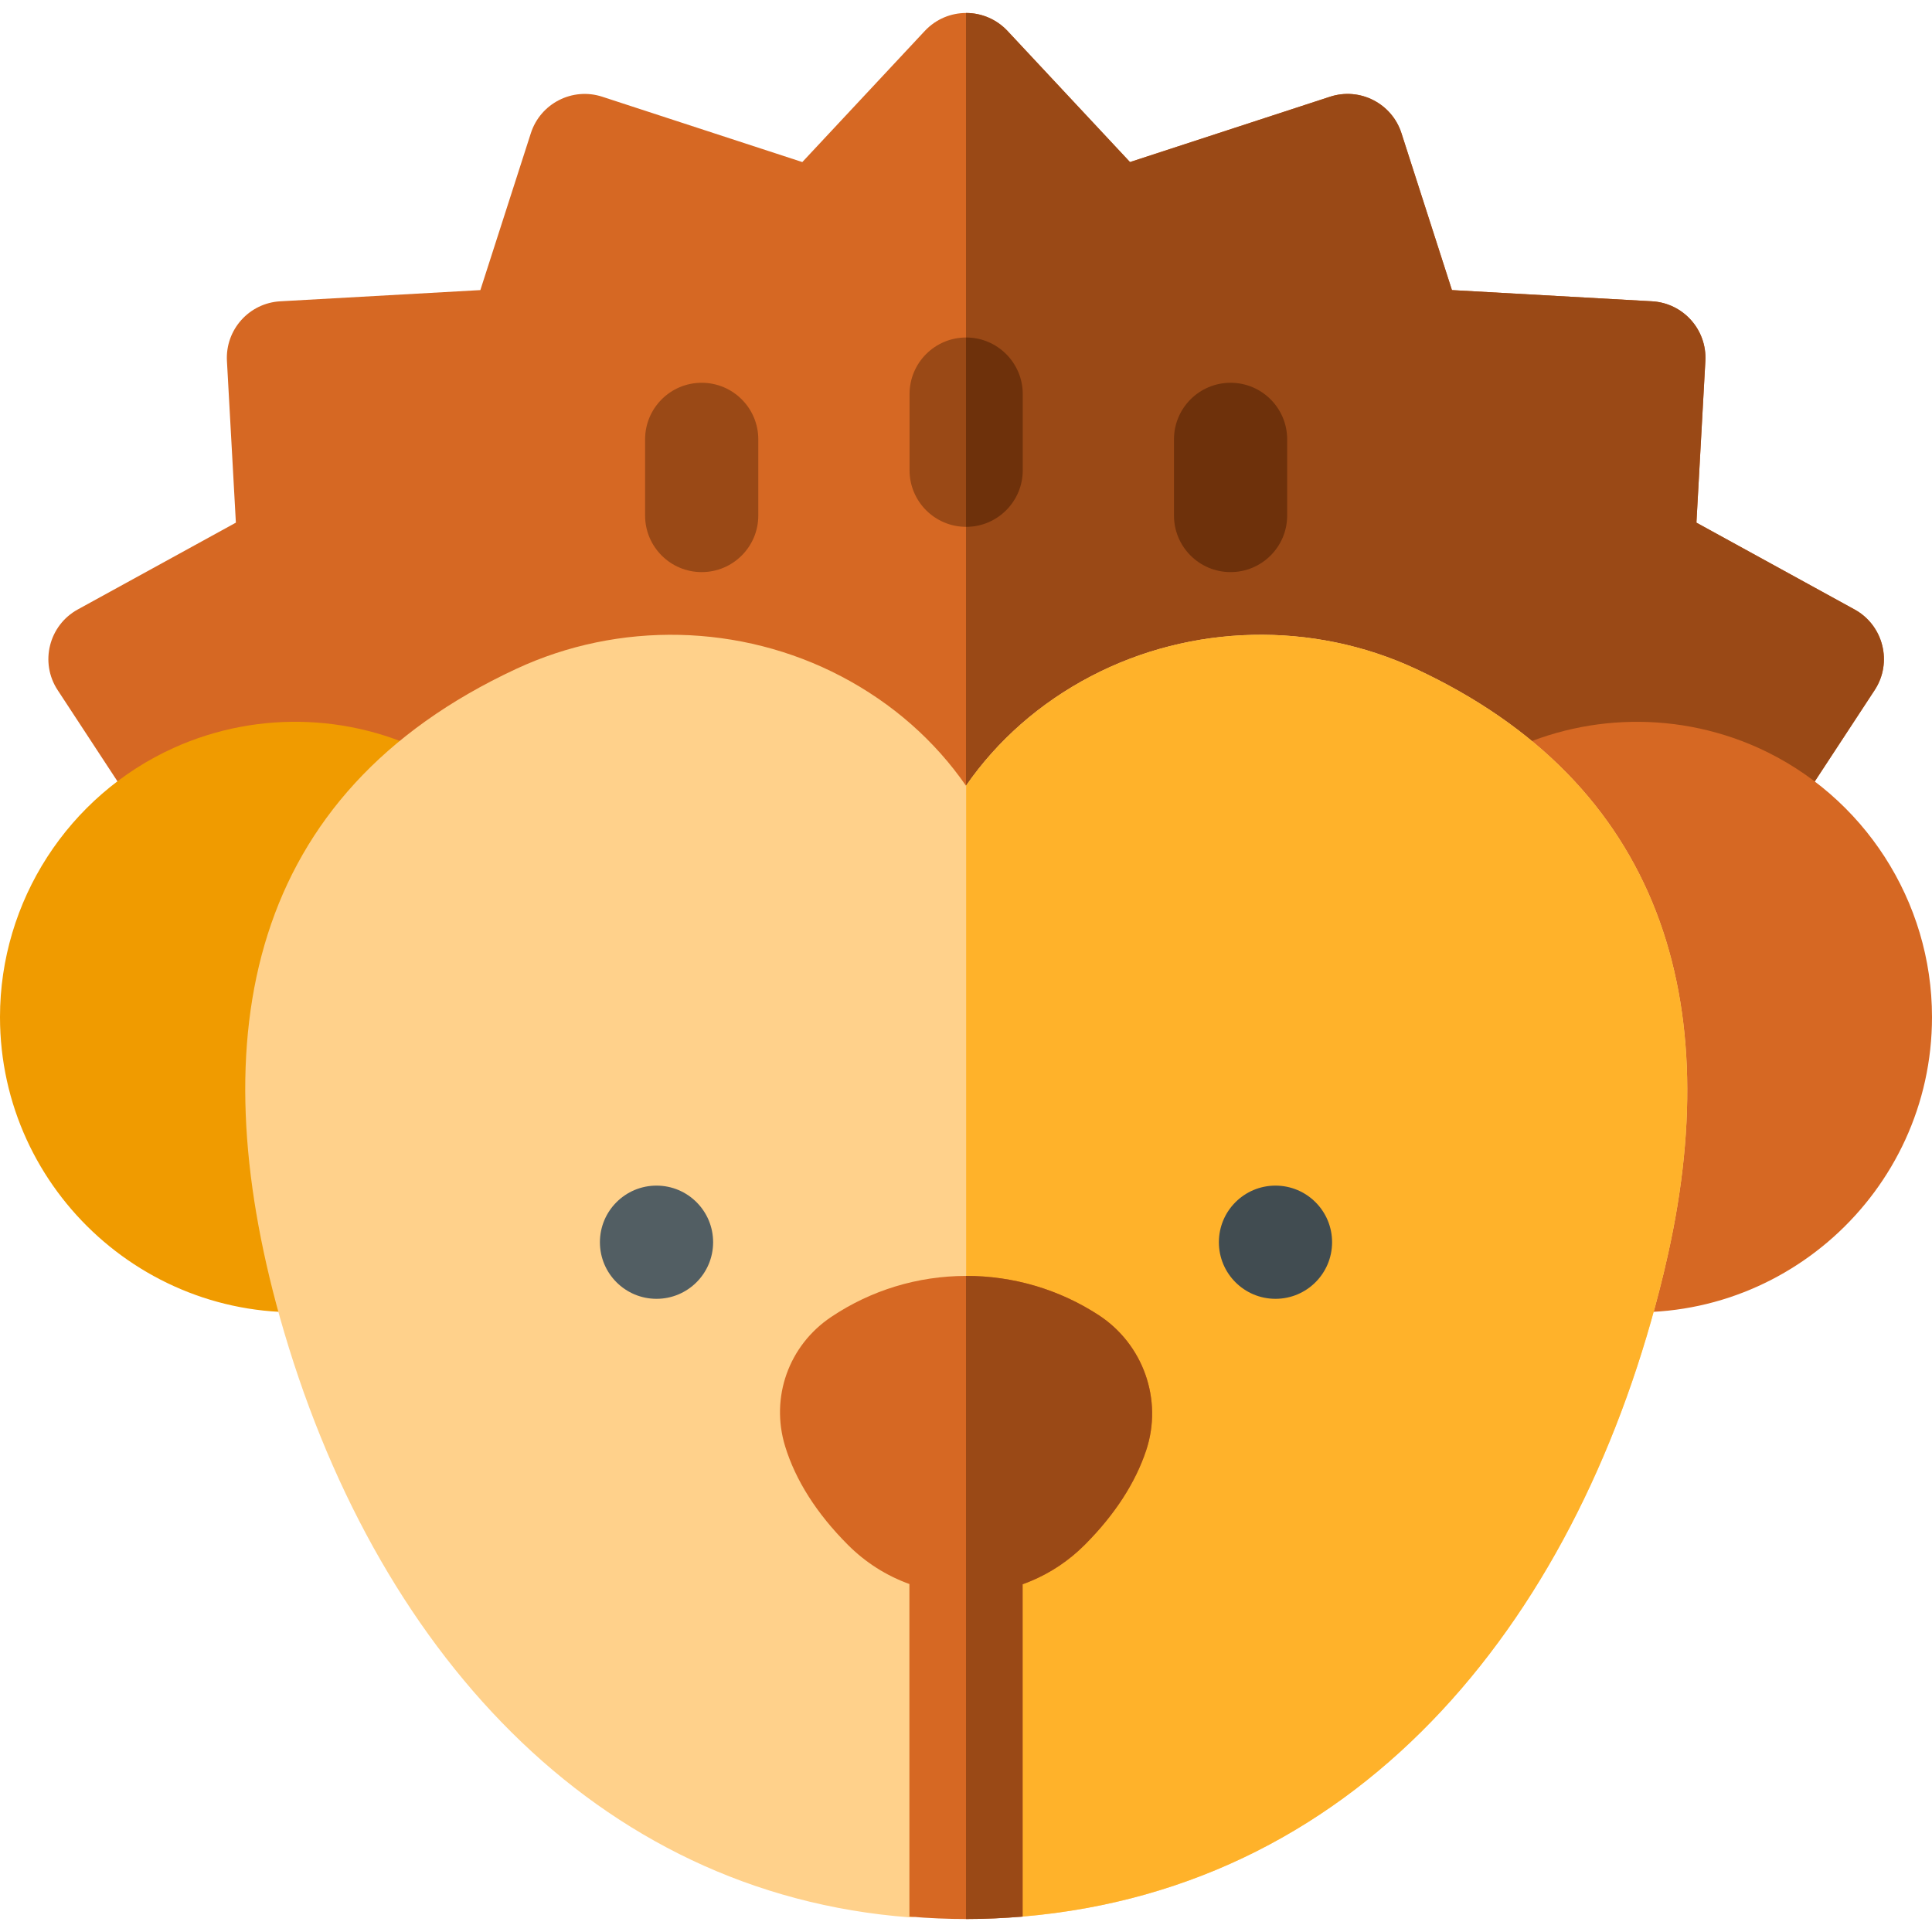 <svg id="Capa_1" enable-background="new 0 0 512 512" height="512" viewBox="0 0 512 512" width="512" xmlns="http://www.w3.org/2000/svg"><g><g><path d="m496.8 182.89-24.39 37.2c-4.04 6.17-11.98 8.48-18.7 5.45-14.141-6.36-30.238-5.421-43.15 1.73-5.84 3.24-13.11 2.23-17.85-2.47-7.97-7.92-18.1-14.76-30.09-20.35-18.86-8.79-41.12-8.29-59.54 1.35-17.01 8.9-28.55 24.33-31.65 42.33-.31 1.77-.39 2.8-.39 2.81-.88 14.864-20.749 19.652-28.07 6.48-1.986-3.507-1.699-5.707-2.32-9.26-3.1-18.03-14.64-33.46-31.65-42.36-18.42-9.64-40.67-10.14-59.53-1.35-12 5.59-22.13 12.43-30.1 20.35-4.74 4.7-12.01 5.71-17.85 2.47-12.992-7.195-29.103-8.053-43.14-1.73-6.73 3.03-14.67.72-18.71-5.45l-24.39-37.2c-4.817-7.33-2.308-17.181 5.32-21.37l41.91-23.01-2.37-42.86c-.45-8.26 5.87-15.34 14.14-15.8l53.02-2.97 13.38-41.58c2.529-7.875 11.01-12.255 18.94-9.66l53 17.31 32.46-34.75c5.967-6.368 15.991-6.325 21.92 0l32.46 34.75 53-17.31c7.926-2.593 16.41 1.78 18.94 9.66l13.38 41.58 53.02 2.97c8.27.46 14.59 7.54 14.14 15.8l-2.37 42.86 41.91 23.01c7.626 4.188 10.138 14.038 5.32 21.37z" fill="#d66823"/></g><path d="m496.8 182.89-24.39 37.2c-4.04 6.17-11.98 8.48-18.7 5.45-14.141-6.36-30.238-5.421-43.15 1.73-5.84 3.24-13.11 2.23-17.85-2.47-7.97-7.92-18.1-14.76-30.09-20.35-18.86-8.79-41.12-8.29-59.54 1.35-17.01 8.9-28.55 24.33-31.65 42.33-.31 1.77-.39 2.8-.39 2.81-.463 7.816-6.865 14.17-15.04 14.17v-261.67c4.286 0 8.21 1.784 11 4.76l32.46 34.75 53-17.31c7.926-2.593 16.41 1.78 18.94 9.66l13.38 41.58 53.02 2.97c8.27.46 14.59 7.54 14.14 15.8l-2.37 42.86 41.91 23.01c7.626 4.188 10.138 14.038 5.32 21.37z" fill="#9a4916"/><g><path d="m512 269.52c0 46.441-40.495 82.988-87 77.75-8.919-.982-15.03-9.591-12.93-18.37 10.82-45.58 4.28-80.6-19.43-104.09-7.075-7.011-5.471-18.906 3.28-23.77 20.918-11.595 46.963-13.227 70.01-2.87 28 12.67 46.07 40.67 46.07 71.35z" fill="#d66823"/></g><g><path d="m119.36 224.81c-23.71 23.49-30.25 58.51-19.43 104.1 2.064 8.716-3.931 17.357-12.94 18.37-46.671 5.168-86.99-31.444-86.99-77.76 0-30.68 18.07-58.67 46.03-71.32 22.909-10.339 48.958-8.851 70.05 2.84 8.744 4.849 10.371 16.743 3.28 23.77z" fill="#f09b00"/></g><g><path d="m441.3 335.62c0 .03-.01.07-.02.1-.14.64-.29 1.27-.45 1.91-21.65 89.46-78.58 162.53-169.83 170.28-4.91.43-14.33-9.98-14.96-10.69-.03-.03-.04-.04-.04-.04s-10.09 11.31-15.02 10.93c-83.3-6.38-142.12-71.25-166.83-159.08-20.88-74.66-8.51-138.66 62.65-171.77 27.27-12.71 59.46-11.98 86.1 1.96 13.59 7.11 24.85 17.08 33.1 29.01.01-.02.03-.04.04-.06 8.24-11.89 19.48-21.85 33.06-28.95 26.64-13.94 58.83-14.67 86.11-1.96 64.93 30.24 82.69 88.2 66.09 158.36z" fill="#ffd18b"/></g><path d="m271.04 104.44v20.18c0 8.28-6.72 15-15 15h-.04c-8.26-.02-14.96-6.73-14.96-15v-20.18c0-8.27 6.7-14.98 14.96-15h.04c8.28 0 15 6.72 15 15z" fill="#9a4916"/><g><path d="m326.115 151.614c-8.284 0-15-6.716-15-15v-20.174c0-8.284 6.716-15 15-15s15 6.716 15 15v20.173c0 8.285-6.716 15.001-15 15.001z" fill="#6e310b"/></g><g><path d="m185.957 151.614c-8.284 0-15-6.716-15-15v-20.174c0-8.284 6.716-15 15-15s15 6.716 15 15v20.173c0 8.285-6.716 15.001-15 15.001z" fill="#9a4916"/></g><path d="m271.04 104.44v20.18c0 8.28-6.72 15-15 15h-.04v-50.18h.04c8.28 0 15 6.72 15 15z" fill="#6e310b"/><path d="m441.3 335.62c0 .03-.01.07-.02.1-.14.64-.29 1.27-.45 1.91-21.65 89.46-78.58 162.53-169.83 170.28-4.91.43-14.33-9.98-14.96-10.69v-289.05c8.24-11.89 19.48-21.85 33.06-28.95 26.64-13.94 58.83-14.67 86.11-1.96 64.93 30.24 82.69 88.2 66.09 158.36z" fill="#ffb22a"/><g><circle cx="173.984" cy="329.201" fill="#525e63" r="15"/></g><g><circle cx="338.016" cy="329.201" fill="#414c51" r="15"/></g><g><path d="m303.76 384.32c-2.88 8.68-8.36 17.12-16.29 25.07-4.18 4.19-9.06 7.44-14.37 9.64-.69.29-1.39.56-2.1.81v88.07c-9.695.839-19.672.894-30 0v-88.13c-6.07-2.18-11.63-5.7-16.31-10.39-8.25-8.27-13.84-17.05-16.62-26.1-3.97-12.95.93-26.72 12.18-34.27 10.6-7.11 22.96-10.87 35.75-10.89h.08c12.48 0 24.59 3.58 35.02 10.35 11.88 7.72 17.09 22.45 12.66 35.84z" fill="#d66823"/></g><path d="m303.76 384.32c-2.88 8.68-8.36 17.12-16.29 25.07-4.18 4.19-9.06 7.44-14.37 9.64-.69.29-1.39.56-2.1.81v88.07c-4.97.43-9.98.65-15 .65v-170.43h.08c12.48 0 24.59 3.58 35.02 10.35 11.88 7.72 17.09 22.45 12.66 35.84z" fill="#9a4916"/></g></svg>